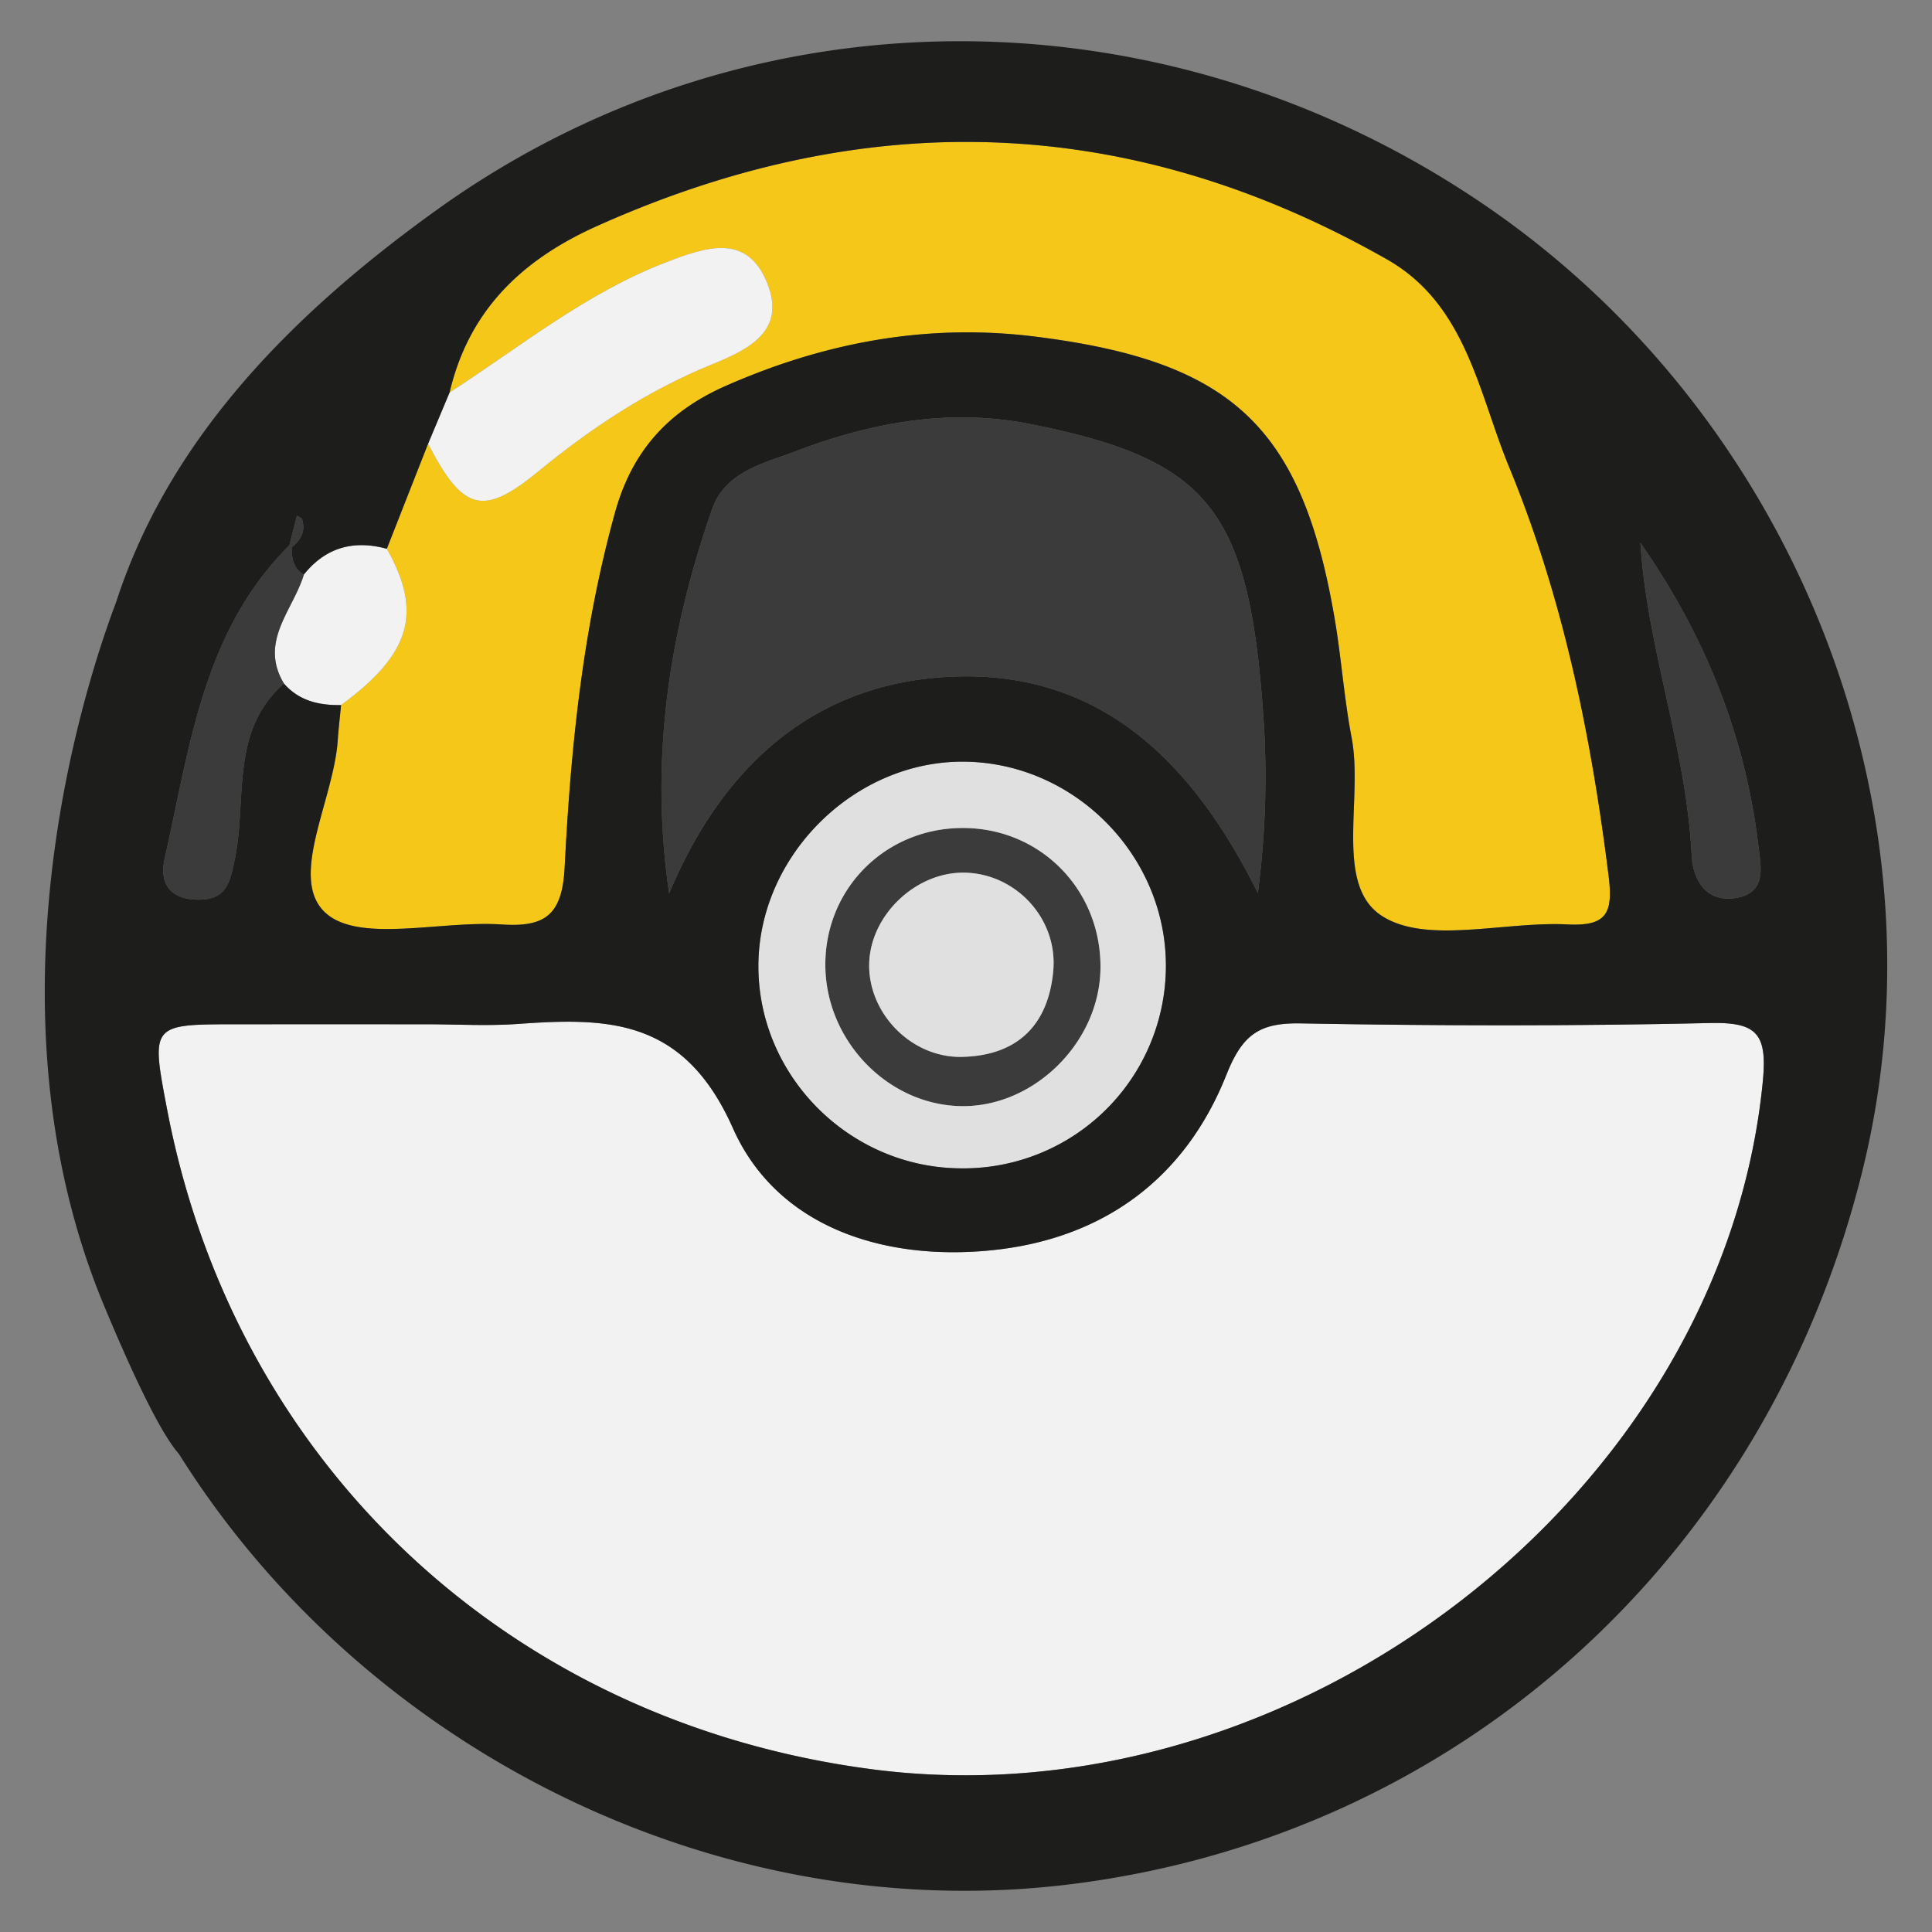 <svg id="katman_1" data-name="katman 1" xmlns="http://www.w3.org/2000/svg" viewBox="0 0 591 591">
  <rect x="0" y="0" width="591" height="591" fill="#808080" stroke="none"/>
  <defs>
    <style>
      .cls-1 {
        fill: #f4c718;
      }

      .cls-2 {
        fill: #f2f2f3;
      }

      .cls-3 {
        fill: #3b3b3c;
      }

      .cls-4 {
        fill: #e1e0e1;
      }

      .cls-5 {
        fill: #1d1d1b;
      }
    </style>
  </defs>
  <g>
    <path class="cls-1" d="M118.324,167.874q6.314-16.066,12.625-32.132c10.693,20.626,16.764,22.392,33.778,8.417,16.216-13.317,33.5-24.737,52.947-32.647,11.355-4.619,22.787-10.2,17.1-24.7-6.195-15.779-19-11.188-31.018-6.58-24.458,9.378-44.58,25.851-66.23,39.832,5.874-25.041,21.977-40.545,45.03-50.893,82.431-37,163.033-34.615,241.784,10.2,24.223,13.784,27.957,40.823,37.267,63.388,16.47,39.915,25.116,82.12,30.46,125.041,1.424,11.441-.421,15.6-12.568,14.98-19.351-.982-43.312,6.27-56.92-2.695-14.458-9.526-5.534-35.8-9.121-54.465-2.3-11.964-3.109-24.2-5.154-36.226-10.016-58.892-31.448-78.934-91.685-86.435-32.989-4.108-64.3,1.76-94.5,15.043-17.426,7.664-28.663,19.663-33.972,38.781-9.891,35.617-13.552,72.008-15.409,108.545-.745,14.672-6.036,18.36-19.362,17.468-18.493-1.237-43.624,5.858-53.864-3.617-11.419-10.566,2.6-34.491,3.818-52.778.239-3.577.67-7.142,1-10.716C125.665,200,129.345,187.439,118.324,167.874Z"/>
    <path class="cls-2" d="M130.469,313.323c9.344,0,18.729.57,28.024-.1,28.107-2.044,50.887-1.455,65.73,31.932,13.292,29.9,45.515,40.636,78.891,37.326,34.281-3.4,59.4-21.864,72.046-53.707,4.9-12.351,10.116-15.947,22.744-15.717,41.673.761,83.382.835,125.049-.105,14.264-.321,17.727,3.011,16.3,17.729C527.068,456.805,396.258,558.2,266.584,541.2,155.9,526.7,71.813,447.912,51.1,339.3c-4.95-25.957-4.95-25.963,21.15-25.978Q101.36,313.309,130.469,313.323Zm.48-177.581c10.693,20.626,16.764,22.392,33.778,8.417,16.216-13.317,33.5-24.737,52.947-32.647,11.355-4.619,22.787-10.2,17.1-24.7-6.195-15.779-19-11.188-31.018-6.58-24.458,9.378-44.58,25.851-66.23,39.832Q134.235,127.905,130.949,135.742ZM86.86,209.1c-7.75-12.907,2.846-22.465,6.1-33.364,6.685-8.325,15.239-10.633,25.367-7.867,11.019,19.566,7.339,32.125-14,47.816C97.638,215.8,91.5,214.43,86.86,209.1Z"/>
    <path class="cls-3" d="M204.688,273.29c-6.01-40.825-.076-79.642,13.132-117.5,4.056-11.627,15.961-14.069,25.676-17.782,23.031-8.8,47.116-13.179,71.648-8.292,55.595,11.076,67.4,26.532,71.558,93.174a272.561,272.561,0,0,1-1.935,50.3c-19.454-39.259-47.252-67.481-91.942-66.247C250.4,208.109,221.5,233.124,204.688,273.29Zm312.806-11.48c.337,6.89,4.176,14.557,13.786,12.839,9.287-1.66,7.335-9.816,6.654-15.6-3.975-33.714-16.192-64.476-36.135-93.02C503.866,198.316,515.9,229.121,517.494,261.81ZM92.959,175.74c-3.389-1.827-3.684-5.034-3.732-8.351l0,0c2.854-2.17,4.3-4.908,3.2-8.513-.149-.493-1.036-.762-1.582-1.135L88.527,166.8l.394.332-.394-.332c-26.55,26.438-30.469,61.942-38.154,95.849-1.653,7.3,1.371,12.512,10.218,12.571,8.711.058,9.723-5.181,11.224-12.315,3.825-18.218-1.589-39.166,15.044-53.8C79.11,196.2,89.707,186.639,92.959,175.74Zm200.7,162.62c22.359.581,42.669-19.293,42.976-42.053.32-23.705-17.84-42.606-41.332-43.018-23.669-.414-42.541,17.774-42.829,41.278C252.188,317.724,271.043,337.772,293.658,338.36Zm1.928-71.4c15.508.591,28.038,14.273,26.6,30.037-1.51,16.6-10.994,25.912-27.872,26.3-15.549.36-28.834-13.391-28.428-28.59C266.289,279.683,280.526,266.381,295.586,266.956Z"/>
    <path class="cls-4" d="M356.65,295.425a61.977,61.977,0,0,1-63.241,61.968c-33.759-.457-61.44-28.342-61.421-61.874.019-33.964,29.686-63.161,63.526-62.519C329.03,233.635,356.675,261.862,356.65,295.425Zm-104.177-.858c-.285,23.157,18.57,43.2,41.185,43.793,22.359.581,42.669-19.293,42.976-42.053.32-23.705-17.84-42.606-41.332-43.018C271.633,252.875,252.761,271.063,252.473,294.567ZM294.317,323.3c16.878-.39,26.362-9.7,27.872-26.3,1.435-15.764-11.1-29.446-26.6-30.037-15.06-.575-29.3,12.727-29.7,27.749C265.483,309.9,278.768,323.655,294.317,323.3Z"/>
    <path class="cls-5" d="M455.1,63.368C357.557-3.776,230.19-5.1,133.728,64.12,88.468,96.6,51.559,134.769,35.569,184.065c-9.38,24.753-42.008,123.715-3.631,215.6,11.12,26.629,18.283,39.984,22.781,45.075C111.56,535.468,220.2,589.956,328.142,576.311c118.294-14.953,212.41-99.984,241.6-218.272C596.706,248.758,549.994,128.69,455.1,63.368Zm82.836,195.686c.682,5.779,2.632,13.935-6.655,15.6-9.609,1.718-13.447-5.95-13.786-12.84-1.6-32.689-13.627-63.493-15.7-95.775C521.743,194.578,533.959,225.341,537.934,259.054ZM88.527,166.8l2.311-9.059c.546.373,1.433.642,1.582,1.135,1.1,3.605-.343,6.343-3.2,8.509.057,3.323.352,6.53,3.741,8.357,6.686-8.325,15.238-10.633,25.37-7.868q6.306-16.064,12.619-32.131,3.288-7.836,6.572-15.672C143.4,95.028,159.5,79.524,182.551,69.176c82.431-37,163.034-34.615,241.785,10.2C448.558,93.159,452.29,120.2,461.6,142.763c16.471,39.914,25.115,82.12,30.459,125.041,1.426,11.441-.421,15.6-12.567,14.98-19.353-.983-43.314,6.27-56.921-2.7-14.457-9.525-5.535-35.8-9.12-54.465-2.3-11.963-3.11-24.2-5.157-36.226-10.013-58.891-31.448-78.933-91.682-86.433-32.989-4.109-64.3,1.759-94.506,15.042-17.425,7.664-28.662,19.663-33.973,38.781-9.89,35.618-13.549,72.008-15.407,108.544-.746,14.672-6.036,18.361-19.362,17.47-18.493-1.238-43.625,5.856-53.863-3.618-11.421-10.566,2.595-34.491,3.816-52.778.24-3.578.669-7.143,1.013-10.713-6.695.11-12.831-1.263-17.474-6.588-16.633,14.633-11.219,35.581-15.044,53.8-1.5,7.134-2.513,12.373-11.224,12.315-8.847-.059-11.871-5.273-10.218-12.571C58.058,228.74,61.977,193.236,88.527,166.8Zm204.3,40.14c-42.43,1.171-71.325,26.186-88.137,66.352-6.01-40.824-.077-79.642,13.132-117.505,4.056-11.626,15.96-14.068,25.676-17.781,23.03-8.8,47.115-13.179,71.649-8.292,55.6,11.077,67.4,26.531,71.557,93.174a272.375,272.375,0,0,1-1.935,50.3C365.313,233.926,337.515,205.7,292.825,206.938Zm63.826,88.487a61.978,61.978,0,0,1-63.243,61.967c-33.759-.457-61.44-28.342-61.42-61.873.018-33.964,29.686-63.161,63.526-62.52C329.032,233.634,356.675,261.862,356.651,295.425Zm182.607,35.25c-12.192,126.13-143,227.52-272.674,210.527C155.9,526.7,71.815,447.911,51.1,339.3c-4.951-25.956-4.951-25.963,21.149-25.977q29.111-.016,58.219,0c9.344,0,18.728.572,28.024-.105,28.107-2.044,50.887-1.454,65.731,31.934,13.292,29.9,45.516,40.635,78.89,37.325,34.28-3.4,59.4-21.864,72.045-53.708,4.905-12.35,10.117-15.947,22.744-15.716,41.673.76,83.384.835,125.05-.105C537.216,312.625,540.68,315.958,539.258,330.675Z"/>
  </g>
</svg>
